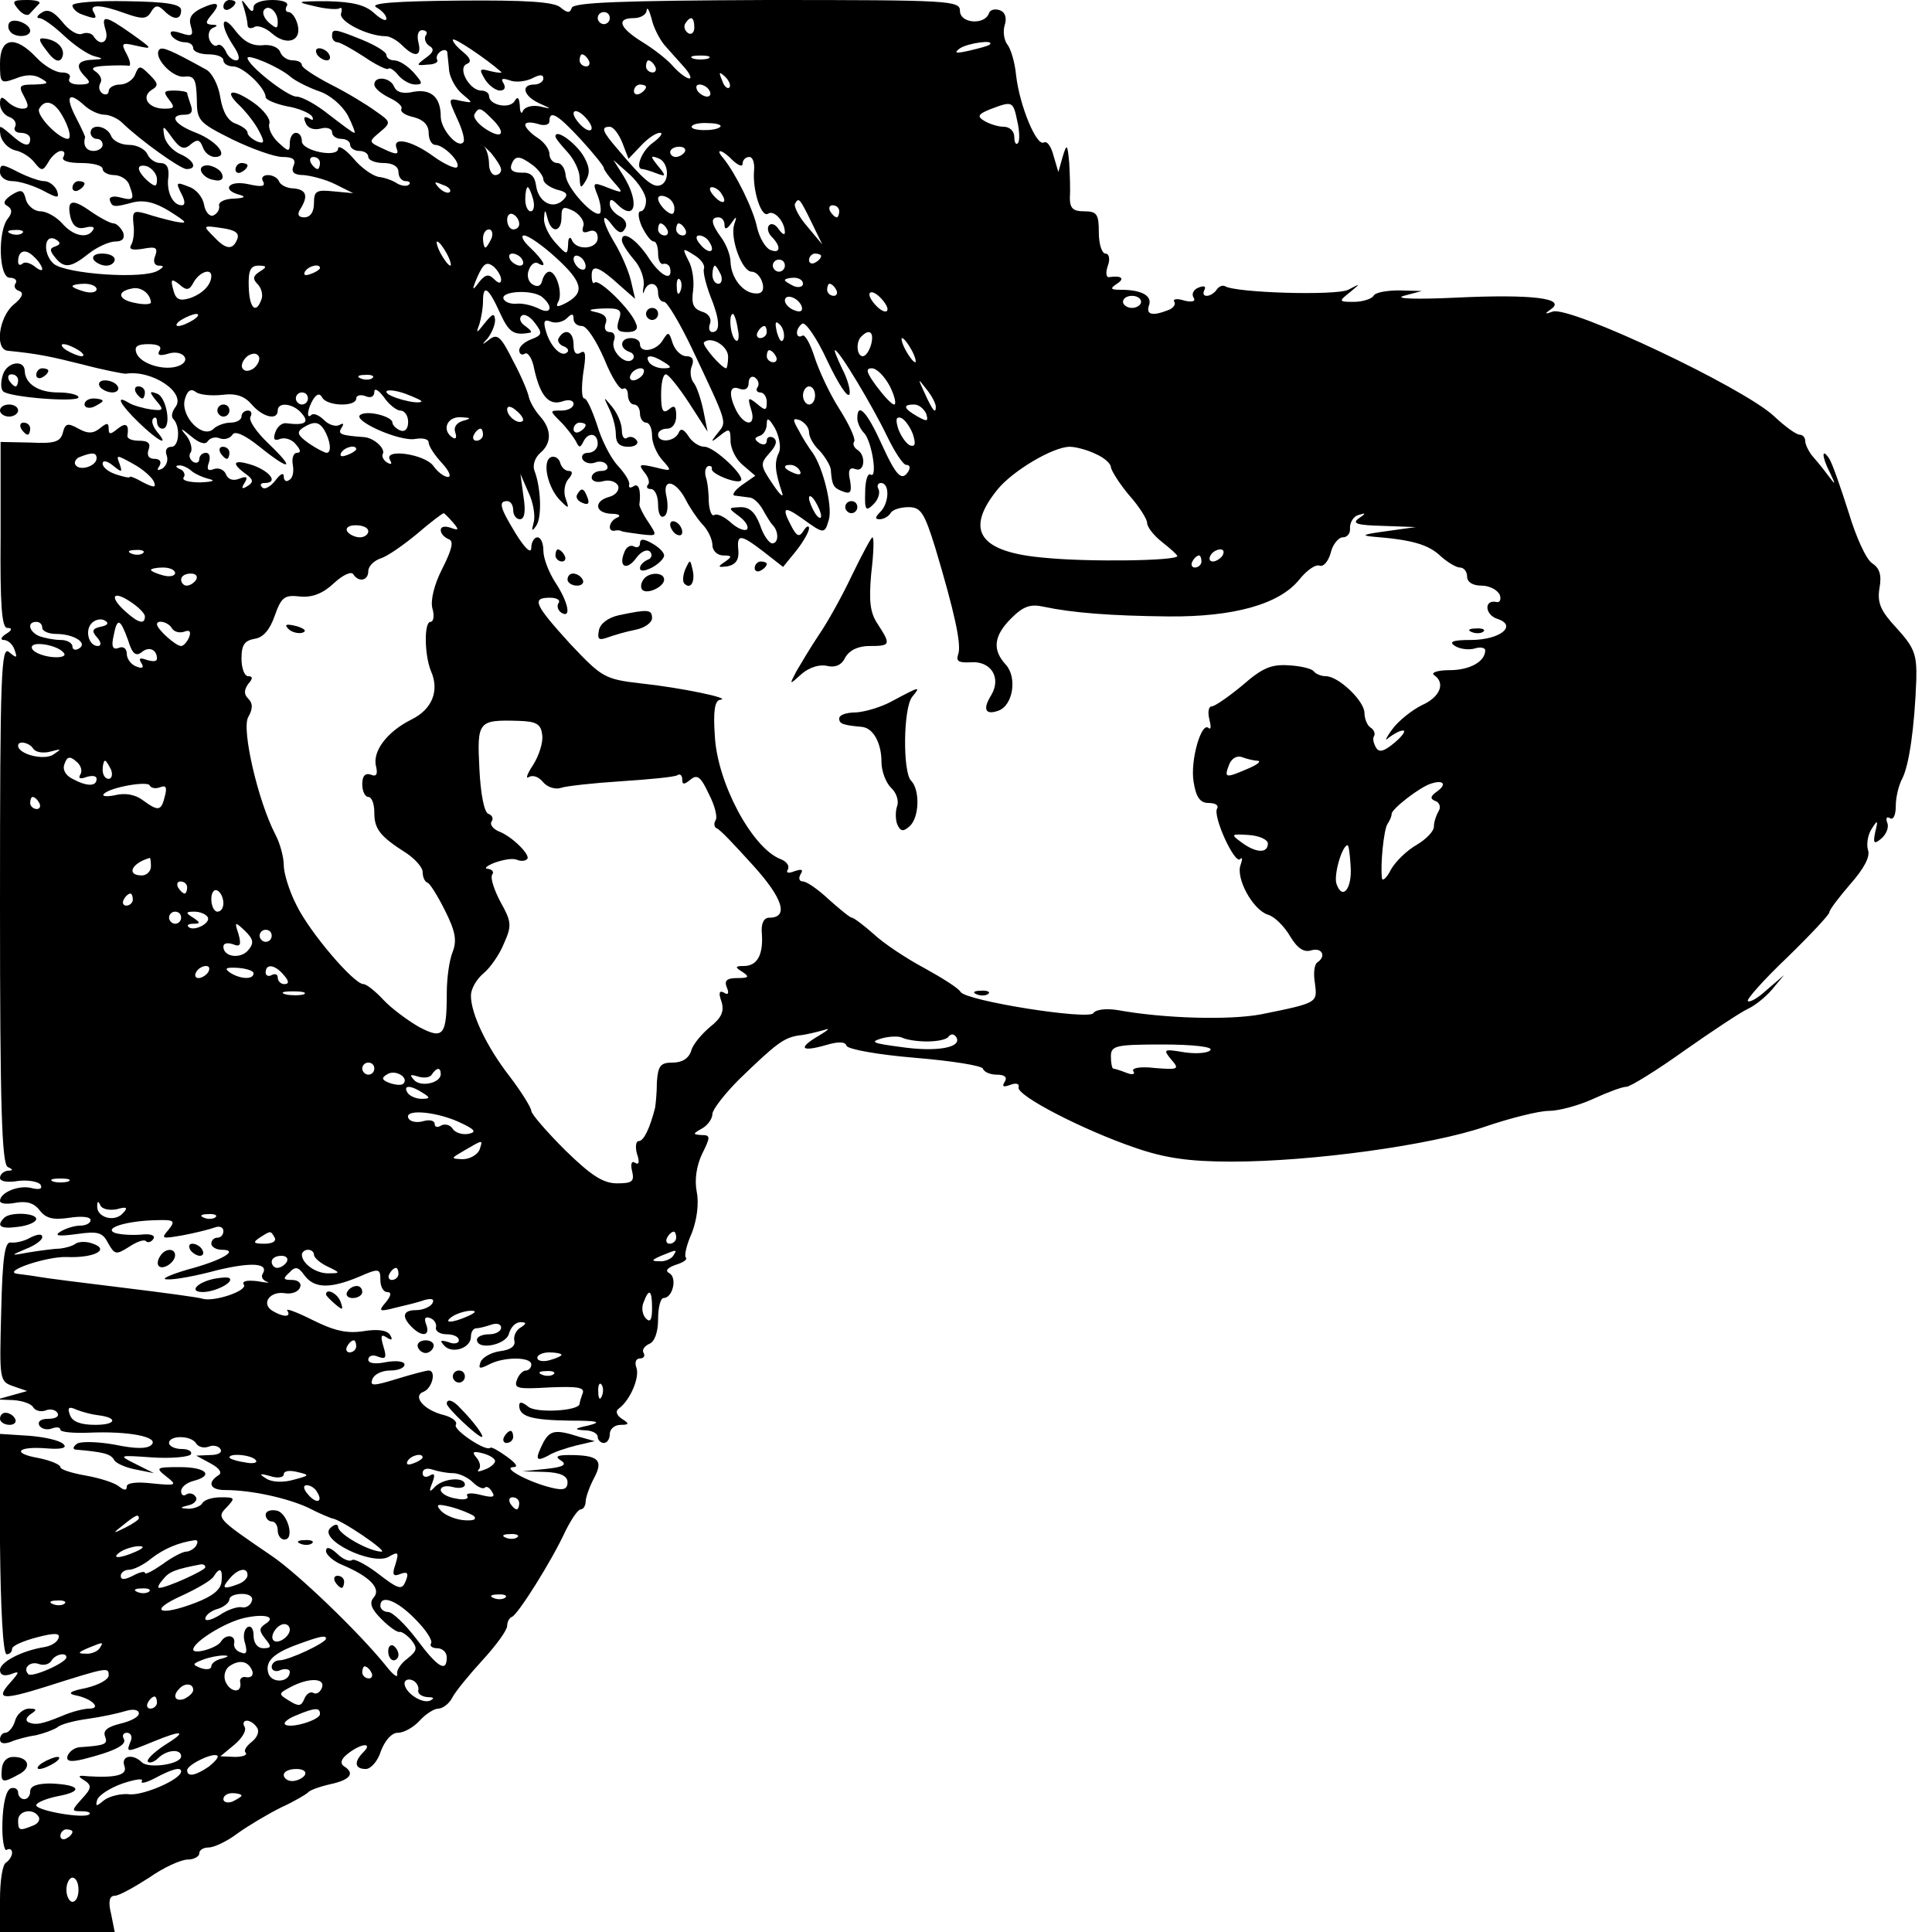 <?xml version="1.0" standalone="no"?>
<!DOCTYPE svg PUBLIC "-//W3C//DTD SVG 20010904//EN"
 "http://www.w3.org/TR/2001/REC-SVG-20010904/DTD/svg10.dtd">
<svg version="1.0" xmlns="http://www.w3.org/2000/svg"
 width="320pt" height="320pt" viewBox="0 0 320 320"
 preserveAspectRatio="xMidYMid meet">

<g transform="translate(0,320) scale(0.1,-0.1)"
fill="#000000" stroke="none">
<path d="M30 3185 c7 -9 16 -12 19 -8 4 4 10 11 15 16 5 4 -3 7 -19 7 -24 0
-26 -2 -15 -15z"/>
<path d="M120 3191 c0 -5 7 -12 16 -15 22 -8 26 -8 19 4 -8 13 11 13 52 -2 28
-10 36 -10 43 2 7 12 12 12 22 2 16 -16 28 -15 28 1 0 10 -22 14 -90 15 -50 1
-90 -2 -90 -7z"/>
<path d="M333 3186 c-16 -8 -21 -16 -17 -29 5 -16 2 -18 -16 -12 -15 5 -20 4
-16 -4 4 -6 14 -11 22 -11 8 0 14 -4 14 -10 0 -5 11 -10 25 -10 14 0 25 -4 25
-10 0 -5 7 -10 16 -10 17 0 54 -36 54 -51 0 -4 16 -11 35 -15 19 -3 38 -11 42
-17 3 -6 1 -7 -5 -3 -8 4 -10 2 -6 -7 3 -9 13 -13 25 -10 10 3 19 0 19 -6 0
-6 7 -11 15 -11 8 0 15 -4 15 -10 0 -5 7 -10 15 -10 8 0 15 -4 15 -10 0 -5 11
-10 25 -10 16 0 25 -6 25 -15 0 -8 5 -15 12 -15 6 0 9 -3 5 -6 -3 -3 -12 -2
-19 2 -7 5 -21 10 -31 11 -10 2 -29 15 -42 31 -13 15 -25 22 -25 16 0 -16 -60
-4 -60 12 0 8 -4 14 -10 14 -5 0 -10 -7 -10 -17 0 -15 -2 -15 -19 1 -11 10
-17 24 -15 31 3 7 -9 23 -26 35 -36 25 -51 21 -22 -6 11 -11 25 -29 31 -41 10
-19 9 -22 -4 -17 -8 4 -15 10 -15 14 0 5 -9 11 -19 15 -13 4 -22 19 -26 43 -3
21 -14 42 -24 47 -58 32 -72 38 -77 33 -11 -12 21 -47 41 -45 17 2 20 -4 21
-37 0 -36 3 -39 59 -67 33 -16 70 -29 83 -29 17 0 23 -4 18 -15 -4 -10 1 -15
17 -15 12 -1 36 -7 52 -15 l30 -15 -32 3 c-29 3 -33 1 -33 -20 0 -14 -6 -23
-16 -23 -10 0 -12 5 -7 13 14 22 11 33 -11 35 -11 0 -22 6 -24 12 -2 5 -10 10
-18 10 -9 0 -12 -5 -8 -11 4 -8 -3 -9 -25 -4 -33 7 -45 -10 -13 -18 10 -3 6
-5 -10 -6 -16 0 -27 -6 -25 -12 1 -6 -3 -13 -10 -16 -6 -2 -13 6 -15 18 -2 12
-13 26 -26 30 -20 8 -21 7 -12 -11 7 -13 7 -20 1 -20 -15 0 -26 23 -22 48 1
15 -3 22 -14 22 -8 0 -18 7 -21 15 -4 8 -17 15 -30 15 -14 0 -27 7 -30 15 -7
17 -34 21 -34 5 0 -5 5 -10 10 -10 6 0 10 -4 10 -10 0 -5 -7 -10 -15 -10 -12
0 -18 9 -14 23 0 1 -6 15 -15 32 -18 35 -13 44 12 22 10 -10 26 -17 35 -17 8
0 22 -6 29 -13 31 -30 97 -77 107 -77 19 0 12 15 -11 25 -13 6 -24 19 -26 30
-3 18 -2 18 13 -3 13 -18 20 -21 31 -11 11 9 15 8 20 -5 3 -9 12 -16 20 -16
24 0 4 26 -31 40 -37 14 -46 30 -19 30 11 0 14 5 10 16 -3 9 -6 18 -6 20 0 2
-10 4 -21 4 -18 0 -19 -2 -9 -15 10 -13 9 -15 -8 -15 -26 0 -39 19 -21 31 12
7 11 11 -3 25 -16 16 -18 16 -24 1 -3 -9 -15 -17 -25 -17 -10 0 -19 -5 -19
-11 0 -5 -5 -7 -10 -4 -6 4 -7 11 -4 17 4 6 0 14 -7 19 -10 6 -5 9 16 10 17 1
34 1 38 0 4 -1 3 8 -3 19 -10 19 -9 20 17 14 27 -6 26 -5 -9 20 -44 31 -51 32
-43 6 6 -20 -9 -28 -20 -10 -3 5 -12 7 -19 4 -8 -3 -22 6 -33 20 -14 17 -24
22 -34 15 -8 -5 -9 -9 -4 -9 6 0 24 -13 41 -29 17 -16 39 -31 50 -34 16 -4 16
-5 -3 -6 -26 -1 -29 -11 -11 -29 9 -9 7 -12 -11 -12 -12 0 -19 4 -16 10 3 6
-2 10 -13 10 -10 0 -29 11 -42 25 -35 37 -60 33 -60 -10 0 -33 1 -34 26 -25
17 7 31 7 42 0 14 -8 12 -9 -11 -10 -25 0 -27 -2 -17 -20 8 -15 8 -20 -3 -20
-7 0 -18 5 -25 12 -9 9 -12 8 -12 -4 0 -9 7 -19 16 -22 8 -3 12 -10 9 -16 -3
-5 1 -10 9 -10 9 0 16 -4 16 -10 0 -15 -11 -12 -33 8 -19 16 -19 16 -16 -3 3
-11 13 -21 24 -24 11 -2 25 -11 32 -20 12 -15 14 -15 24 2 5 9 15 17 20 17 6
0 7 -4 4 -10 -4 -6 8 -10 29 -10 20 0 36 -4 36 -10 0 -5 9 -10 19 -10 10 0 22
-7 25 -16 9 -24 8 -27 -15 -21 -11 3 -19 1 -17 -5 4 -11 6 -12 39 -3 18 4 36
0 60 -15 30 -19 31 -21 9 -17 -14 3 -36 9 -48 13 -21 6 -23 4 -21 -17 2 -13 0
-29 -4 -35 -4 -7 2 -9 20 -6 21 4 25 2 20 -12 -4 -9 -1 -16 6 -16 9 0 9 -2 -1
-8 -23 -15 -152 -6 -173 11 -19 17 -16 52 4 40 8 -5 7 -8 -1 -11 -10 -3 -10
-7 -1 -18 15 -19 26 -18 56 6 14 11 34 20 44 20 12 0 16 5 13 15 -4 8 -11 15
-16 15 -5 0 -22 9 -38 20 -31 22 -40 19 -33 -11 4 -14 12 -19 24 -16 11 3 17
1 13 -4 -9 -15 -33 -10 -51 11 -10 11 -26 20 -36 20 -10 0 -21 9 -24 19 -4 17
-8 18 -24 8 -12 -8 -15 -14 -7 -18 8 -5 9 -11 1 -21 -17 -21 -15 -98 3 -98 8
0 13 -4 10 -9 -4 -5 -1 -11 6 -13 8 -3 5 -11 -10 -23 -24 -21 -31 -74 -9 -76
50 -5 69 -9 125 -23 34 -9 66 -15 70 -15 44 7 102 -32 82 -56 -5 -7 -7 -15 -3
-19 12 -12 10 -46 -3 -46 -8 0 -11 -6 -8 -14 3 -8 0 -17 -7 -22 -8 -4 -10 -3
-5 4 4 7 1 12 -8 12 -10 0 -13 6 -10 15 4 10 0 15 -15 15 -12 0 -20 3 -20 8 3
19 -2 23 -16 12 -12 -10 -15 -10 -15 0 0 10 -3 10 -14 1 -11 -9 -20 -10 -36
-1 -18 10 -22 9 -26 -7 -4 -15 -14 -18 -54 -16 l-49 1 0 -154 c-1 -117 2 -154
11 -154 9 0 8 -4 -2 -10 -8 -5 -10 -10 -4 -10 7 0 15 -7 18 -16 5 -14 4 -15
-9 -4 -13 11 -15 -34 -15 -418 0 -335 3 -431 13 -435 9 -4 9 -6 0 -6 -7 -1
-13 -6 -13 -12 0 -6 13 -8 30 -5 16 2 33 -1 37 -6 4 -7 -1 -9 -14 -6 -21 6
-53 -7 -53 -21 0 -5 12 -6 27 -3 18 3 30 -1 39 -13 10 -13 22 -16 49 -12 19 3
35 2 35 -4 0 -5 -8 -9 -17 -9 -10 0 -25 -5 -33 -10 -11 -7 -3 -8 27 -4 35 5
43 3 52 -15 11 -19 13 -20 35 -6 12 8 25 13 28 9 3 -3 9 -1 12 4 4 6 -5 9 -21
7 -15 -1 -34 0 -43 3 -19 8 20 20 69 21 30 1 32 -1 20 -16 -13 -15 -11 -15 24
-9 21 4 45 10 53 13 8 3 14 0 14 -6 0 -6 -4 -11 -10 -11 -5 0 -10 -4 -10 -10
0 -5 8 -10 17 -10 31 0 0 -18 -57 -33 -30 -9 -45 -16 -33 -16 12 -1 49 6 82
15 58 14 87 12 76 -6 -3 -5 0 -10 7 -13 7 -2 0 -2 -16 1 -18 2 -26 0 -22 -6 6
-10 -50 -29 -69 -23 -5 2 -64 10 -130 18 -66 8 -129 16 -140 18 -11 2 -27 4
-35 5 -30 3 46 29 80 28 45 -2 73 12 44 22 -10 4 -23 4 -29 0 -5 -4 -17 -7
-25 -8 -8 0 -31 -3 -50 -6 -33 -6 -34 -6 -8 5 16 6 28 15 28 20 0 6 -8 5 -20
-1 -10 -6 -25 -9 -32 -8 -10 2 -14 -25 -16 -114 -3 -114 -3 -116 20 -124 l23
-8 -25 -7 -25 -7 27 -1 c15 -1 30 -6 33 -12 4 -6 13 -8 21 -5 7 3 16 1 19 -4
4 -6 -3 -10 -15 -10 -12 0 -18 -4 -15 -11 4 -6 13 -8 21 -5 8 3 14 2 14 -2 0
-4 21 -6 47 -5 66 3 117 -7 104 -20 -7 -7 -26 -7 -60 0 -27 5 -56 6 -63 2 -7
-5 -8 -9 -3 -10 47 -4 58 -7 64 -17 3 -6 20 -13 36 -16 l30 -6 -30 15 c-30 15
-29 15 28 11 32 -2 60 1 63 5 3 5 -4 9 -15 9 -12 0 -21 5 -21 10 0 13 37 13
45 -1 4 -6 13 -8 21 -5 7 3 16 1 19 -4 4 -6 -4 -10 -17 -10 l-23 -1 24 -13
c15 -8 20 -16 12 -20 -18 -12 -13 -24 12 -24 43 0 102 -13 137 -29 19 -10 37
-17 40 -18 14 -1 93 -55 82 -55 -20 0 -72 29 -72 41 0 5 -6 5 -13 -2 -20 -19
68 -62 96 -48 17 10 18 8 12 -12 -6 -17 -4 -21 8 -16 11 4 14 2 10 -9 -7 -19
-11 -18 -50 12 -19 14 -37 23 -40 20 -4 -3 -15 1 -25 11 -11 10 -18 12 -18 4
0 -6 12 -17 27 -23 45 -19 65 -39 52 -54 -8 -9 -4 -19 13 -36 13 -13 26 -22
30 -21 3 1 12 -5 19 -13 11 -14 10 -18 -6 -31 -11 -8 -19 -20 -17 -26 1 -7 -7
-1 -18 13 -44 55 -147 154 -190 183 -91 62 -92 63 -74 81 14 15 13 16 -10 16
-14 0 -28 -4 -31 -10 -3 -5 -14 -9 -23 -9 -15 1 -15 2 1 6 9 2 15 9 11 14 -3
5 -10 7 -15 4 -5 -4 -9 -1 -9 5 0 7 9 14 20 17 35 9 22 23 -22 23 -40 0 -41
-1 -22 -16 18 -14 16 -15 -24 -11 -25 3 -42 1 -42 -5 0 -7 -4 -7 -13 0 -7 6
-32 14 -55 18 -23 4 -42 10 -42 14 0 4 -16 11 -36 15 -46 8 -35 20 14 16 24
-2 34 1 27 7 -5 6 -31 12 -58 14 l-47 3 0 -182 c1 -107 5 -183 11 -183 5 0 9
4 9 9 0 5 18 13 41 19 30 8 39 7 36 -1 -2 -7 -12 -13 -23 -15 -38 -6 -74 -25
-74 -38 0 -8 6 -11 18 -7 15 6 15 4 -2 -15 -24 -27 -11 -28 59 -6 104 33 105
33 105 19 0 -7 -17 -16 -38 -21 -26 -5 -31 -9 -17 -12 27 -5 44 -22 23 -22 -9
0 -29 -5 -45 -12 -34 -14 -45 -16 -57 -10 -4 3 -2 8 5 13 11 7 10 9 -3 9 -9 0
-20 -9 -23 -20 -3 -11 -11 -20 -16 -20 -5 0 -9 -5 -9 -11 0 -7 7 -8 18 -4 9 4
28 9 42 11 13 3 29 9 35 13 5 5 28 11 50 14 22 3 50 9 63 13 13 4 22 2 22 -4
0 -6 -14 -13 -31 -17 -20 -5 -29 -11 -25 -21 5 -13 1 -15 -43 -18 -8 -1 -16
-7 -19 -14 -3 -9 4 -11 25 -6 52 13 74 24 68 34 -3 5 -1 10 5 10 7 0 10 -7 6
-15 -7 -18 -7 -18 37 0 51 21 58 18 19 -6 -18 -12 -30 -24 -27 -27 3 -3 11 0
17 6 14 14 38 16 38 3 0 -13 -53 -21 -65 -10 -15 15 -35 11 -29 -6 6 -15 -14
-20 -61 -17 -16 2 -17 0 -5 -7 12 -8 12 -13 -4 -30 -18 -20 -18 -21 -1 -21 10
0 16 -2 13 -5 -8 -8 -88 6 -88 15 0 4 16 11 36 15 43 8 37 19 -12 21 -22 0
-34 -4 -34 -13 0 -7 -4 -13 -10 -13 -5 0 -10 5 -10 11 0 6 -6 9 -12 7 -8 -3
-13 -25 -14 -56 -1 -28 3 -49 7 -46 5 3 9 1 9 -5 0 -5 -5 -13 -10 -16 -6 -3
-10 -31 -10 -61 l0 -54 95 0 95 0 -6 30 c-5 20 -3 30 6 30 7 0 32 14 57 30 24
17 53 30 64 30 10 0 19 5 19 10 0 6 7 10 16 10 8 0 30 10 47 23 18 13 50 32
72 43 22 10 42 22 45 25 3 4 20 10 38 14 32 7 41 18 21 30 -6 5 -4 12 8 21 22
17 41 18 25 2 -16 -16 -15 -28 4 -28 8 0 20 13 25 30 7 18 18 30 28 30 10 0
26 9 36 20 10 11 24 20 31 20 7 0 18 8 23 18 5 10 28 38 50 62 23 25 41 50 41
57 0 6 3 13 8 15 10 4 66 93 88 141 10 20 21 37 26 37 4 0 8 6 8 13 0 6 6 24
14 39 16 30 7 38 -42 38 -20 0 -23 -3 -13 -9 11 -7 4 -11 -25 -14 l-39 -4 38
-1 c26 -1 37 -7 37 -17 0 -12 -7 -14 -27 -9 -37 9 -82 33 -63 34 9 0 5 6 -10
17 -14 10 -26 17 -28 15 -7 -7 -62 30 -57 38 3 5 -5 12 -19 16 -34 8 -54 32
-34 39 14 6 21 35 8 35 -4 0 -27 -6 -53 -14 -39 -12 -45 -12 -40 0 3 8 16 14
29 14 13 0 24 4 24 10 0 5 -13 7 -30 4 -19 -4 -30 -2 -30 4 0 6 7 9 16 5 13
-5 15 -2 9 17 -5 17 -4 21 5 15 9 -6 11 -4 6 4 -5 8 -21 10 -45 6 -27 -4 -48
1 -84 19 -26 13 -45 20 -41 15 7 -11 -7 -11 -25 0 -19 12 -4 33 21 29 12 -2
23 3 25 10 3 6 -3 12 -13 12 -15 0 -16 2 -5 12 10 11 15 10 25 -4 16 -22 42
-23 90 -3 34 15 36 14 36 -5 0 -11 5 -20 11 -20 8 0 7 -6 -2 -17 -13 -15 -11
-16 16 -9 17 4 38 9 49 13 12 3 16 1 12 -6 -4 -6 -16 -11 -27 -11 -22 0 -24
-11 -7 -28 17 -17 31 -15 24 4 -4 10 -2 14 6 11 7 -2 12 -10 10 -16 -1 -6 7
-11 18 -11 11 0 20 -4 20 -10 0 -5 -8 -7 -17 -3 -14 4 -15 3 -7 -6 13 -14 44
-4 44 15 0 8 4 14 9 14 5 0 16 3 25 6 9 3 16 1 16 -5 0 -6 -9 -11 -20 -11 -11
0 -20 -4 -20 -9 0 -18 48 -9 53 10 3 11 11 19 19 19 10 0 11 -2 0 -9 -7 -4
-12 -14 -10 -22 2 -9 -7 -15 -24 -17 -14 -2 -29 -10 -32 -18 -4 -11 -2 -12 14
-4 24 13 70 13 70 0 0 -5 -4 -10 -9 -10 -5 0 -12 -7 -15 -16 -5 -14 2 -15 54
-12 47 2 59 0 55 -10 -3 -8 -5 -15 -5 -17 0 -12 -72 -16 -85 -5 -10 8 -15 9
-15 2 0 -18 19 -24 83 -25 47 0 55 -2 32 -8 -24 -5 -25 -7 -7 -8 12 0 22 -5
22 -11 0 -5 5 -10 10 -10 6 0 10 7 10 15 0 8 8 15 18 15 14 0 15 2 2 10 -9 6
-11 13 -5 17 19 14 35 52 29 68 -3 8 -1 15 6 15 6 0 9 4 6 9 -3 5 1 11 9 15 9
3 15 19 15 41 0 19 4 35 9 35 15 0 23 33 10 41 -8 4 -4 9 10 14 13 4 20 9 17
12 -3 3 1 21 10 41 8 21 12 48 8 68 -4 21 0 44 9 63 14 28 14 31 -1 31 -15 1
-15 2 1 11 9 5 17 16 17 24 0 7 20 33 44 57 62 60 74 69 99 73 12 1 31 6 42 9
11 4 7 0 -8 -9 -36 -21 -31 -28 11 -16 20 6 32 6 34 -1 2 -6 53 -15 113 -20
61 -5 111 -13 113 -18 2 -6 13 -10 23 -10 13 0 18 -4 13 -12 -5 -8 -2 -9 9 -5
10 4 16 2 14 -4 -3 -14 108 -71 193 -100 49 -17 89 -23 160 -23 132 0 330 27
420 58 41 14 89 26 105 26 17 0 50 9 74 20 24 11 48 20 55 20 6 0 50 27 96 60
47 33 94 64 105 69 11 5 29 19 40 32 l20 24 -28 -24 c-15 -14 -29 -22 -32 -19
-3 2 26 35 65 72 38 37 70 71 70 75 0 4 16 25 35 47 22 25 33 45 29 56 -3 10
0 26 6 35 10 16 11 15 6 -5 -4 -19 -2 -21 10 -11 8 7 13 18 10 26 -3 8 -1 11
4 8 6 -4 10 5 10 20 0 15 5 35 11 46 11 22 20 83 23 163 1 42 -3 53 -32 85
-27 29 -33 42 -29 67 4 22 0 33 -12 41 -10 6 -27 44 -39 84 -13 41 -27 81 -32
89 -13 20 -13 4 1 -23 10 -21 10 -22 -5 -2 -8 11 -20 25 -26 32 -5 7 -10 17
-10 23 0 5 -4 10 -9 10 -6 0 -25 14 -43 31 -52 48 -336 182 -366 173 -14 -5
-14 -4 -3 4 26 18 -32 25 -158 19 -64 -3 -103 -2 -86 3 l30 8 -37 1 c-20 0
-40 -3 -43 -9 -3 -5 -18 -10 -33 -10 -25 0 -25 1 -6 16 18 15 18 15 -3 4 -21
-10 -187 -5 -204 6 -4 2 -10 0 -14 -6 -3 -5 -11 -10 -16 -10 -6 0 -7 4 -4 10
3 6 -1 7 -9 4 -9 -3 -13 -11 -9 -17 4 -6 -2 -8 -15 -5 -12 4 -20 3 -17 -2 3
-4 -2 -11 -11 -14 -26 -10 -36 -7 -31 8 6 16 -12 26 -46 26 -18 0 -19 2 -7 10
14 9 7 14 -13 11 -5 -1 -6 8 -2 19 4 11 2 20 -4 20 -6 0 -11 16 -11 35 0 30
-3 35 -24 35 -19 0 -24 5 -24 23 1 12 0 38 -1 57 -3 32 -4 33 -11 10 l-7 -25
-8 27 c-4 16 -11 25 -16 22 -12 -7 -40 60 -46 111 -2 22 -9 45 -15 52 -5 7 -7
21 -4 31 4 12 1 22 -8 25 -8 3 -16 1 -18 -5 -7 -20 -48 -17 -48 4 0 17 -16 18
-319 18 -242 -1 -321 -4 -324 -13 -3 -9 -7 -9 -19 1 -11 9 -58 12 -169 11
-102 -1 -147 -4 -136 -11 9 -5 17 -13 17 -19 0 -5 -9 -1 -20 9 -15 14 -36 19
-78 20 -51 0 -53 -1 -22 -8 19 -5 38 -6 42 -4 4 3 5 -1 3 -8 -5 -13 44 -38 74
-38 7 0 19 -7 27 -15 21 -21 33 -19 27 5 -3 12 0 20 6 20 7 0 10 -4 6 -9 -3
-5 0 -13 6 -17 9 -5 7 -11 -6 -20 -16 -12 -16 -13 3 -11 11 0 19 4 16 8 -2 4
0 10 6 14 5 3 10 3 11 -2 0 -4 2 -18 3 -31 2 -12 11 -29 22 -38 18 -15 18 -15
-3 -11 -21 5 -21 4 -6 -29 9 -19 14 -37 10 -40 -9 -10 -37 22 -37 43 0 32 -16
46 -45 41 -17 -4 -28 -1 -32 8 -6 16 -33 19 -33 4 0 -6 11 -15 25 -22 13 -6
22 -14 20 -18 -3 -5 6 -11 20 -14 16 -4 25 -13 25 -26 0 -11 5 -20 11 -20 14
0 43 -29 36 -37 -3 -3 -21 5 -39 18 -37 27 -69 33 -61 13 4 -10 0 -11 -21 -1
-26 12 -26 12 -7 28 19 16 19 17 -7 35 -15 11 -48 31 -74 44 -27 14 -48 28
-48 32 0 5 -7 8 -15 8 -9 0 -18 6 -21 14 -3 8 -16 13 -30 11 -17 -1 -30 6 -44
24 -23 31 -27 11 -4 -24 11 -16 12 -25 5 -25 -6 0 -14 7 -17 15 -4 8 -10 13
-14 10 -4 -3 -10 2 -13 9 -3 8 -1 17 6 20 8 3 8 5 -2 5 -11 1 -11 4 -1 16 17
20 11 24 -17 11z m767 -60 c8 -9 23 -26 33 -37 9 -10 13 -19 9 -19 -5 0 -17 9
-27 20 -10 12 -34 30 -52 41 -37 23 -43 39 -13 39 11 0 21 6 21 13 1 6 4 1 8
-13 3 -15 13 -34 21 -44z m-90 44 c0 -5 -4 -10 -10 -10 -5 0 -10 5 -10 10 0 6
5 10 10 10 6 0 10 -4 10 -10z m140 -16 c0 -8 -5 -12 -10 -9 -6 4 -8 11 -5 16
9 14 15 11 15 -7z m-320 -73 c3 -2 -5 -2 -17 1 -19 5 -20 4 -10 -13 6 -10 18
-19 25 -19 8 0 10 5 6 12 -5 8 -2 9 10 5 10 -4 26 -2 37 3 13 7 19 7 19 0 0
-5 -7 -10 -15 -10 -23 0 -18 -19 8 -31 22 -10 22 -10 0 -5 -12 2 -24 -1 -27
-8 -2 -6 -5 -2 -5 9 -1 14 -4 16 -9 7 -9 -13 -42 -6 -42 9 0 5 -6 9 -13 9 -19
0 -40 37 -24 44 8 3 7 9 -5 19 -10 8 -18 17 -18 21 0 6 55 -31 80 -53z m809
45 c-2 -2 -17 -6 -34 -10 -22 -5 -26 -4 -15 4 14 9 59 15 49 6z m-1158 -53 c8
-7 30 -18 47 -24 19 -6 39 -24 48 -40 8 -16 13 -29 11 -29 -3 0 -21 14 -42 30
-21 17 -45 30 -54 30 -15 0 -81 52 -81 64 0 7 51 -14 71 -31z m494 27 c3 -5 1
-10 -4 -10 -6 0 -11 5 -11 10 0 6 2 10 4 10 3 0 8 -4 11 -10z m198 3 c-7 -2
-19 -2 -25 0 -7 3 -2 5 12 5 14 0 19 -2 13 -5z m-88 -13 c3 -5 1 -10 -4 -10
-6 0 -11 5 -11 10 0 6 2 10 4 10 3 0 8 -4 11 -10z m123 -35 c-3 -3 -9 2 -12
12 -6 14 -5 15 5 6 7 -7 10 -15 7 -18z m-138 1 c0 -3 -4 -8 -10 -11 -5 -3 -10
-1 -10 4 0 6 5 11 10 11 6 0 10 -2 10 -4z m105 -6 c3 -5 2 -10 -4 -10 -5 0
-13 5 -16 10 -3 6 -2 10 4 10 5 0 13 -4 16 -10z m-1078 -32 c14 -19 24 -48 15
-48 -16 1 -53 40 -47 50 8 14 20 13 32 -2z m1588 -19 c4 -17 4 -33 1 -36 -3
-4 -6 1 -6 10 0 10 -8 17 -17 17 -10 0 -25 5 -33 10 -12 7 -10 11 10 19 37 14
38 14 45 -20z m-871 5 c25 -24 19 -36 -9 -18 -14 9 -22 20 -19 25 7 12 10 11
28 -7z m166 -16 c0 -6 -7 -5 -15 2 -8 7 -15 17 -15 22 0 6 7 5 15 -2 8 -7 15
-17 15 -22z m-18 -19 c21 -23 38 -44 38 -47 0 -3 8 -14 17 -24 16 -18 16 -19
-10 -9 -25 10 -26 9 -17 -13 5 -13 6 -26 4 -29 -9 -9 -55 41 -57 62 -1 12 -7
21 -14 21 -7 0 -13 7 -13 15 0 8 -9 20 -20 27 -11 7 -20 17 -20 21 0 5 9 5 20
2 11 -4 20 -2 20 4 0 20 14 11 52 -30z m231 21 c-7 -8 -52 -7 -47 1 2 4 15 6
28 5 13 0 22 -3 19 -6z m-162 -27 l10 -26 20 21 c11 12 25 22 32 22 6 0 1 -7
-11 -16 -19 -13 -31 -44 -18 -44 2 0 13 -3 23 -7 16 -6 17 -5 3 12 -13 16 -13
18 0 13 18 -6 20 -40 3 -45 -12 -4 -28 10 -70 60 -26 30 -28 37 -13 37 6 0 15
-12 21 -27z m-201 -44 c0 -5 -4 -9 -10 -9 -5 0 -10 8 -10 18 0 10 -3 22 -7 28
-5 5 0 1 10 -9 9 -11 17 -23 17 -28z m304 29 c-3 -4 -9 -8 -15 -8 -5 0 -9 4
-9 8 0 5 7 9 15 9 8 0 12 -4 9 -9z m80 -14 c9 -8 16 -11 16 -5 0 6 5 11 11 11
6 0 9 -10 8 -22 -3 -33 12 -79 23 -72 10 7 28 -13 28 -31 0 -5 -4 -3 -10 5 -5
8 -12 11 -16 7 -4 -4 -2 -13 4 -19 16 -16 15 -29 -2 -22 -8 3 -18 20 -22 37
-6 30 -35 89 -56 115 -15 17 -2 15 16 -4z m-684 -4 c0 -5 -2 -10 -4 -10 -3 0
-8 5 -11 10 -3 6 -1 10 4 10 6 0 11 -4 11 -10z m353 -4 c9 -7 17 -18 17 -23 0
-6 10 -13 22 -17 17 -4 20 -8 11 -17 -17 -17 -41 -4 -45 23 -2 16 -9 23 -24
22 -14 0 -20 4 -17 13 6 16 13 16 36 -1z m-623 -23 c0 -13 -3 -13 -15 -3 -8 7
-15 16 -15 21 0 5 7 6 15 3 8 -4 15 -13 15 -21z m810 -35 c0 -10 -4 -18 -9
-18 -5 0 -4 -11 2 -25 7 -14 15 -25 20 -25 4 0 7 -9 7 -20 0 -11 4 -19 9 -17
5 1 10 -2 11 -8 4 -22 -16 -12 -35 17 -20 31 -45 48 -45 30 0 -5 9 -19 20 -32
11 -12 18 -32 16 -44 -2 -11 -1 -15 1 -8 6 17 23 15 23 -3 0 -8 4 -15 10 -15
5 0 26 -35 46 -77 60 -127 58 -121 43 -140 -13 -16 -12 -17 4 -4 15 12 17 11
17 -9 0 -13 9 -31 20 -40 l21 -18 -23 -16 c-12 -9 -17 -17 -10 -17 6 -1 17 -2
23 -3 7 0 17 -10 23 -21 6 -11 13 -22 16 -25 10 -10 10 -30 -1 -30 -5 0 -15
14 -20 30 -8 21 -17 30 -32 30 -21 -1 -22 -1 -3 -15 11 -8 17 -18 13 -22 -4
-3 -16 2 -26 11 -11 10 -23 16 -28 13 -4 -3 -8 7 -9 21 0 15 -2 34 -5 42 -2 8
-1 16 4 18 4 1 7 -1 6 -5 -1 -8 42 -25 48 -19 8 7 -44 56 -60 56 -9 0 -21 8
-27 18 -8 12 -13 13 -16 5 -7 -15 -34 -17 -34 -3 0 6 7 10 15 10 9 0 15 9 15
21 0 16 -3 19 -12 11 -10 -8 -13 -2 -13 24 0 19 3 34 8 34 4 0 21 -21 38 -47
l31 -48 -7 35 c-4 19 -11 40 -16 46 -5 6 -7 19 -3 28 4 10 1 16 -9 16 -9 0
-19 10 -23 22 -6 19 -7 19 -16 5 -10 -18 -38 -23 -38 -7 0 6 -7 10 -15 10 -18
0 -20 -17 -2 -23 6 -2 9 -8 5 -12 -11 -12 -38 14 -31 31 3 8 0 14 -7 14 -7 0
-10 6 -7 14 4 10 -2 16 -16 19 -15 3 -11 5 11 6 29 1 33 -2 27 -19 -5 -16 -2
-20 14 -20 14 0 19 5 14 15 -8 22 -61 74 -68 67 -3 -3 -5 2 -5 12 0 19 12 15
48 -18 l24 -21 -7 30 c-4 17 -16 44 -26 61 -22 36 -25 58 -5 31 10 -13 16 -15
21 -6 5 7 1 16 -9 21 -9 5 -16 14 -16 20 0 9 3 9 12 0 30 -30 38 2 11 46 l-17
27 27 -24 c15 -14 27 -33 27 -43z m-325 14 c-3 -3 -11 0 -18 7 -9 10 -8 11 6
5 10 -3 15 -9 12 -12z m138 -12 c3 -11 1 -20 -4 -20 -5 0 -9 9 -9 20 0 11 2
20 4 20 2 0 6 -9 9 -20z m312 9 c11 -16 1 -19 -13 -3 -7 8 -8 14 -3 14 5 0 13
-5 16 -11z m-78 -24 c0 -11 -4 -12 -14 -4 -7 6 -13 15 -13 20 0 5 6 6 13 3 8
-3 14 -11 14 -19z m228 -25 l17 -35 -25 30 c-14 16 -23 34 -20 38 6 10 7 10
28 -33z m-379 -5 c-3 -9 0 -12 10 -8 8 3 14 -1 14 -11 0 -19 -36 -22 -43 -3
-3 6 -6 3 -6 -7 -1 -19 -2 -19 -21 2 -11 12 -19 29 -19 39 1 17 2 17 6 1 6
-25 23 -23 23 2 0 18 3 19 21 10 11 -7 18 -18 15 -25z m424 25 c0 -5 -2 -10
-4 -10 -3 0 -8 5 -11 10 -3 6 -1 10 4 10 6 0 11 -4 11 -10z m-530 -21 c0 -5
-4 -9 -10 -9 -5 0 -10 7 -10 16 0 8 5 12 10 9 6 -3 10 -10 10 -16z m340 -1 c0
-9 4 -8 11 2 9 13 10 12 5 -2 -7 -23 13 -78 29 -78 7 0 15 -8 18 -19 3 -12 -1
-18 -12 -17 -21 1 -40 26 -41 52 0 11 -7 29 -15 40 -17 23 -19 34 -5 34 6 0
10 -6 10 -12z m-807 -24 c-7 -18 -18 -18 -37 2 -21 21 -21 21 13 16 20 -3 28
-8 24 -18z m712 16 c3 -5 1 -10 -4 -10 -6 0 -11 5 -11 10 0 6 2 10 4 10 3 0 8
-4 11 -10z m30 0 c3 -5 1 -10 -4 -10 -6 0 -11 5 -11 10 0 6 2 10 4 10 3 0 8
-4 11 -10z m-1098 -6 c-3 -3 -12 -4 -19 -1 -8 3 -5 6 6 6 11 1 17 -2 13 -5z
m777 -9 c-4 -8 -8 -15 -10 -15 -2 0 -4 7 -4 15 0 8 4 15 10 15 5 0 7 -7 4 -15z
m106 -31 c45 -41 49 -58 19 -75 -15 -8 -19 -8 -15 0 9 13 -2 51 -14 51 -5 0
-10 -7 -12 -15 -2 -9 -8 -11 -16 -6 -7 4 -10 15 -6 24 3 9 10 14 15 11 17 -10
9 5 -13 26 -12 11 -16 20 -10 20 7 0 30 -16 52 -36z m255 25 c11 -17 -1 -21
-15 -4 -8 9 -8 15 -2 15 6 0 14 -5 17 -11z m-435 -19 c6 -11 8 -20 6 -20 -3 0
-10 9 -16 20 -6 11 -8 20 -6 20 3 0 10 -9 16 -20z m-670 -26 c0 -3 -6 -1 -13
5 -8 6 -17 8 -20 4 -4 -3 -7 -2 -7 4 0 18 12 22 26 8 8 -7 14 -17 14 -21z
m1096 1 c-2 -5 3 -25 10 -44 16 -39 18 -61 4 -61 -5 0 -7 6 -4 14 3 8 -2 17
-14 20 -14 5 -17 13 -14 35 2 16 -1 38 -8 50 -10 20 -10 21 9 9 12 -7 19 -17
17 -23z m-301 15 c3 -5 2 -10 -4 -10 -5 0 -13 5 -16 10 -3 6 -2 10 4 10 5 0
13 -4 16 -10z m105 -11 c0 -6 -4 -7 -10 -4 -5 3 -10 11 -10 16 0 6 5 7 10 4 6
-3 10 -11 10 -16z m390 17 c0 -3 -4 -8 -10 -11 -5 -3 -10 -1 -10 4 0 6 5 11
10 11 6 0 10 -2 10 -4z m-530 -39 c0 -7 -4 -7 -12 1 -9 9 -15 7 -25 -6 -11
-15 -12 -13 -2 10 10 22 15 25 26 17 7 -6 13 -16 13 -22z m470 23 c0 -5 -4
-10 -10 -10 -5 0 -10 5 -10 10 0 6 5 10 10 10 6 0 10 -4 10 -10z m-870 -10
c-11 -7 -12 -12 -3 -21 6 -6 9 -18 6 -25 -9 -25 -20 -15 -21 21 -1 27 3 35 16
35 14 0 15 -2 2 -10z m100 6 c0 -2 -7 -7 -16 -10 -8 -3 -12 -2 -9 4 6 10 25
14 25 6z m664 -11 c3 -8 1 -15 -4 -15 -6 0 -10 7 -10 15 0 8 2 15 4 15 2 0 6
-7 10 -15z m-844 -2 c0 -15 -15 -30 -36 -37 -17 -5 -23 -2 -27 14 -5 18 -3 19
10 9 12 -11 17 -10 24 4 10 17 29 23 29 10z m777 -25 c-3 -8 -6 -5 -6 6 -1 11
2 17 5 13 3 -3 4 -12 1 -19z m203 12 c0 -5 -7 -7 -15 -4 -8 4 -15 8 -15 10 0
2 7 4 15 4 8 0 15 -4 15 -10z m-1170 -9 c0 -5 -9 -7 -20 -4 -11 3 -20 7 -20 9
0 2 9 4 20 4 11 0 20 -4 20 -9z m90 -22 c0 -3 -11 -4 -25 -1 -29 5 -33 19 -7
24 15 4 31 -8 32 -23z m1135 21 c3 -5 1 -10 -4 -10 -6 0 -11 5 -11 10 0 6 2
10 4 10 3 0 8 -4 11 -10z m-557 -38 c15 -33 23 -38 50 -33 4 1 0 5 -8 11 -8 5
-11 13 -6 17 4 4 14 -1 22 -12 13 -17 12 -20 -6 -27 -11 -4 -20 -12 -20 -18 0
-6 4 -9 9 -6 5 4 13 -8 16 -26 10 -44 24 -60 46 -53 11 4 19 2 19 -4 0 -6 -9
-11 -20 -11 -20 0 -20 0 -1 -19 10 -10 21 -25 25 -32 5 -11 7 -11 12 -1 8 17
24 15 24 -3 0 -8 -7 -15 -16 -15 -8 0 -12 -5 -9 -11 4 -6 13 -8 21 -5 7 3 16
1 19 -4 4 -6 -1 -10 -9 -10 -9 0 -16 -5 -16 -11 0 -6 9 -9 19 -6 11 3 22 -1
25 -8 2 -7 -4 -15 -15 -18 -26 -7 -24 -27 4 -28 12 0 16 -3 10 -6 -14 -5 -18
-24 -5 -22 4 1 9 1 12 -1 3 -1 17 -3 32 -5 27 -3 27 -3 12 20 -9 13 -15 26
-15 29 3 23 -1 36 -9 31 -6 -4 -9 -3 -8 2 2 5 -7 19 -19 32 -12 13 -27 43 -34
67 -8 24 -17 44 -21 44 -5 0 -5 19 -2 42 5 30 4 39 -4 34 -8 -5 -12 0 -12 13
0 22 -14 28 -24 12 -4 -5 0 -11 6 -14 7 -2 11 -7 8 -10 -9 -10 -27 7 -35 32
-6 19 -4 23 8 18 8 -3 20 0 26 6 8 8 11 8 11 -1 0 -7 6 -12 14 -12 8 0 24 -25
37 -55 12 -30 26 -52 31 -49 4 3 8 -2 8 -10 0 -9 5 -16 10 -16 6 0 10 -7 10
-15 0 -8 5 -15 10 -15 6 0 10 -10 10 -22 0 -12 8 -30 17 -40 17 -19 16 -19
-12 -12 -26 6 -28 5 -18 -8 7 -8 10 -18 6 -21 -3 -4 -1 -7 5 -7 7 0 12 -12 12
-26 0 -14 4 -23 10 -19 6 3 7 18 4 32 -8 32 15 28 32 -5 6 -12 18 -30 27 -40
10 -10 17 -26 17 -35 0 -9 8 -17 18 -17 15 0 15 -2 2 -11 -12 -8 -11 -9 5 -7
14 3 19 11 18 26 -3 28 3 28 42 -2 l32 -25 22 27 c11 14 21 31 21 37 0 5 -4 4
-9 -4 -7 -11 -11 -10 -20 7 -17 32 -13 35 18 13 36 -26 37 -26 44 -1 6 22 -10
86 -27 110 -6 8 -17 25 -23 37 -11 19 -10 21 2 17 8 -4 15 -12 15 -20 0 -8 8
-22 18 -31 9 -10 17 -24 18 -30 2 -27 4 -31 20 -37 13 -5 15 -1 12 18 -4 17
-1 23 9 19 15 -6 18 23 3 32 -6 4 -8 10 -5 14 2 5 -9 29 -25 54 -16 25 -34 64
-41 86 -7 22 -16 38 -20 35 -5 -3 -9 -1 -9 5 0 5 4 12 9 15 5 3 24 -24 41 -61
18 -38 34 -63 37 -56 2 6 -3 25 -12 42 -8 17 -14 31 -12 31 7 0 63 -94 86
-142 13 -27 27 -48 32 -48 6 0 7 -4 4 -10 -11 -18 -20 -10 -45 45 -24 53 -40
70 -40 42 0 -7 5 -18 11 -24 13 -13 23 -77 11 -69 -5 3 -9 -11 -9 -29 -1 -30
1 -33 14 -20 8 8 11 19 8 25 -3 5 -1 10 4 10 15 0 14 -33 -1 -48 -9 -9 -9 -12
-1 -12 7 0 15 5 18 10 3 6 17 10 30 10 20 0 26 -9 44 -67 32 -107 44 -161 38
-177 -4 -11 1 -14 20 -13 34 3 52 -25 35 -54 -15 -24 -10 -34 12 -26 24 9 31
55 12 76 -23 25 -20 48 9 77 20 20 32 24 54 19 47 -10 110 -15 206 -16 108 -1
184 20 217 61 12 15 27 26 34 23 6 -2 14 7 18 21 3 14 13 26 20 26 8 0 13 7
12 16 0 9 6 19 14 21 13 4 13 3 0 -6 -11 -8 -2 -11 40 -12 l55 -2 -50 -7 c-37
-5 -42 -7 -20 -9 64 -5 91 -13 111 -32 11 -10 26 -19 32 -19 7 0 12 -7 12 -15
0 -9 9 -15 24 -15 13 0 26 -7 30 -15 3 -8 0 -14 -6 -12 -20 4 -19 -21 2 -28
34 -11 5 -35 -44 -35 -30 0 -37 -3 -26 -10 8 -5 23 -7 33 -4 9 3 17 1 17 -3 0
-19 -26 -33 -59 -33 -20 0 -31 -4 -26 -8 20 -13 10 -37 -20 -50 -16 -8 -39
-26 -49 -40 -11 -15 -13 -21 -6 -14 8 6 18 12 24 12 5 0 -1 -9 -14 -20 -18
-15 -26 -17 -31 -8 -4 7 -6 15 -3 19 2 4 0 10 -6 14 -5 3 -10 14 -10 24 0 20
-43 61 -64 61 -8 0 -17 4 -20 8 -2 4 -21 9 -41 10 -29 2 -44 -4 -77 -33 -23
-19 -46 -35 -51 -35 -5 0 -7 -9 -4 -21 3 -12 3 -18 -1 -15 -12 12 -31 -54 -25
-89 4 -26 11 -35 25 -35 11 0 17 -4 14 -9 -8 -12 29 -93 38 -84 4 4 4 0 1 -9
-9 -22 20 -75 45 -83 11 -3 27 -19 37 -36 12 -20 23 -27 35 -23 18 5 25 -10
10 -20 -5 -3 -7 -18 -4 -35 4 -32 5 -32 -89 -51 -53 -10 -161 -7 -238 7 -19 3
-36 1 -40 -5 -7 -12 -210 20 -220 35 -3 6 -30 23 -59 39 -30 16 -68 41 -85 57
-17 15 -33 27 -36 27 -3 0 -20 14 -38 30 -18 17 -37 30 -43 30 -6 0 -8 5 -4
12 5 8 2 9 -10 5 -10 -4 -15 -3 -11 3 3 6 -2 13 -12 17 -47 18 -105 126 -109
204 -3 42 0 59 9 60 21 2 -65 20 -131 27 -61 7 -65 10 -118 66 -59 65 -64 76
-33 76 11 0 18 -4 14 -9 -3 -5 -1 -12 5 -16 17 -10 11 18 -10 50 -11 17 -20
40 -20 53 0 12 -4 22 -10 22 -5 0 -10 -8 -10 -17 0 -11 -10 -2 -25 22 -27 44
-30 55 -15 55 6 0 10 -7 10 -15 0 -8 5 -15 11 -15 8 0 10 13 6 38 l-5 37 13
-30 c8 -16 12 -39 9 -50 -4 -15 -3 -16 4 -6 10 14 8 64 -3 92 -3 9 1 21 10 29
19 16 19 39 -1 61 -8 9 -16 23 -18 31 -1 7 -12 34 -26 60 -20 40 -26 46 -39
36 -13 -10 -14 -10 -3 2 6 8 12 21 12 30 -1 12 -4 11 -17 -5 -14 -18 -15 -18
-9 -2 3 10 6 27 6 38 0 29 9 23 28 -19z m70 26 c19 -16 15 -30 -6 -19 -10 5
-26 9 -36 8 -11 -1 -20 3 -22 8 -5 13 48 16 64 3z m572 -20 c0 -6 -7 -5 -15 2
-8 7 -15 17 -15 22 0 6 7 5 15 -2 8 -7 15 -17 15 -22z m-142 4 c2 -7 -2 -10
-12 -6 -9 3 -16 11 -16 16 0 13 23 5 28 -10z m562 8 c0 -5 -7 -10 -15 -10 -8
0 -15 5 -15 10 0 6 7 10 15 10 8 0 15 -4 15 -10z m-1570 -30 c-8 -5 -19 -10
-25 -10 -5 0 -3 5 5 10 8 5 20 10 25 10 6 0 3 -5 -5 -10z m902 -15 c3 -13 1
-22 -3 -19 -9 5 -13 44 -5 44 2 0 6 -11 8 -25z m76 -16 c-3 -8 -7 -3 -11 10
-4 17 -3 21 5 13 5 -5 8 -16 6 -23z m-28 11 c0 -5 -5 -10 -11 -10 -5 0 -7 5
-4 10 3 6 8 10 11 10 2 0 4 -4 4 -10z m173 -20 c-3 -11 -9 -20 -14 -20 -10 0
-12 24 -2 33 13 13 21 7 16 -13z m-237 -21 c0 -10 -2 -19 -3 -19 -8 0 -41 39
-37 43 12 11 40 -6 40 -24z m304 11 c6 -11 8 -20 6 -20 -3 0 -10 9 -16 20 -6
11 -8 20 -6 20 3 0 10 -9 16 -20z m-1380 0 c8 -5 11 -10 5 -10 -5 0 -17 5 -25
10 -8 5 -10 10 -5 10 6 0 17 -5 25 -10z m134 -1 c-4 -7 0 -9 14 -5 24 8 41
-11 18 -20 -23 -9 -63 3 -70 21 -4 11 1 15 20 15 16 0 23 -4 18 -11z m155 -30
c-9 -5 -15 -4 -18 2 -2 6 3 15 10 20 9 5 15 4 18 -2 2 -6 -3 -15 -10 -20z
m866 21 c3 -5 1 -10 -4 -10 -6 0 -11 5 -11 10 0 6 2 10 4 10 3 0 8 -4 11 -10z
m-185 -10 c13 -8 13 -10 -2 -10 -9 0 -20 5 -23 10 -8 13 5 13 25 0z m-35 -20
c-3 -5 -11 -10 -16 -10 -6 0 -7 5 -4 10 3 6 11 10 16 10 6 0 7 -4 4 -10z m409
-20 c8 -16 11 -30 7 -30 -4 0 -17 14 -29 30 -17 23 -19 30 -8 30 8 0 21 -13
30 -30z m-857 14 c-3 -3 -12 -4 -19 -1 -8 3 -5 6 6 6 11 1 17 -2 13 -5z m638
-15 c-4 -5 -1 -9 4 -9 6 0 11 -7 11 -16 0 -14 -2 -15 -16 -3 -15 12 -16 11
-10 -9 9 -27 -9 -30 -24 -3 -14 28 -12 44 5 37 9 -3 15 0 15 10 0 8 5 12 10 9
6 -4 8 -11 5 -16z m295 -33 c0 -12 -5 -7 -19 24 -11 24 -11 24 3 6 9 -11 16
-24 16 -30z m-1182 20 c23 3 37 -2 49 -16 18 -21 43 -27 43 -10 0 15 26 12 40
-5 13 -15 5 -20 -26 -16 -7 1 -15 -6 -18 -15 -4 -11 -2 -15 8 -11 8 3 20 -1
26 -9 8 -9 9 -14 2 -14 -6 0 -9 -9 -7 -20 2 -11 0 -22 -6 -25 -5 -4 -9 -1 -9
6 0 7 -6 4 -14 -7 -8 -10 -18 -16 -22 -11 -4 4 -2 7 4 7 23 0 11 18 -18 29
-33 11 -39 5 -13 -14 13 -9 13 -14 3 -20 -9 -6 -11 -4 -5 5 6 10 4 12 -9 7
-10 -4 -19 -1 -22 8 -3 7 -12 11 -20 8 -10 -4 -12 0 -8 11 3 9 1 16 -5 16 -6
0 -11 -5 -11 -11 0 -5 -5 -7 -10 -4 -6 4 -8 11 -4 16 3 5 0 18 -7 27 -12 14
-10 14 8 -1 13 -11 23 -14 27 -8 4 6 13 8 20 5 8 -3 17 0 21 6 4 7 20 0 45
-20 51 -41 60 -38 15 5 -20 19 -34 39 -30 45 3 5 1 10 -4 10 -6 0 -11 -4 -11
-10 0 -5 -8 -10 -18 -10 -10 0 -23 -5 -28 -10 -18 -18 -55 20 -48 48 4 15 10
19 18 13 6 -5 26 -7 44 -5z m295 -26 c7 0 13 -8 13 -19 0 -11 -5 -17 -13 -14
-7 3 -13 9 -13 13 0 10 -41 21 -53 13 -15 -9 65 -45 91 -40 12 2 22 0 22 -6 0
-6 10 -21 22 -34 12 -13 16 -23 10 -23 -6 0 -17 8 -24 18 -14 20 -84 30 -72
10 4 -7 2 -8 -5 -4 -6 4 -9 10 -7 14 5 9 -15 27 -31 28 -40 3 -44 5 -37 16 4
6 3 8 -4 4 -6 -3 -17 0 -25 8 -8 8 -17 12 -21 9 -9 -9 -7 10 3 26 6 9 11 10
15 2 9 -14 56 -15 56 -1 0 5 7 7 15 4 9 -4 15 -1 15 7 0 7 7 3 16 -9 8 -12 21
-22 27 -22z m35 15 c-6 -6 -58 8 -58 16 0 4 14 3 31 -3 16 -6 29 -12 27 -13z
m652 10 c0 -8 -4 -15 -10 -15 -5 0 -10 7 -10 15 0 8 5 15 10 15 6 0 10 -7 10
-15z m-840 -5 c0 -5 -4 -10 -10 -10 -5 0 -10 5 -10 10 0 6 5 10 10 10 6 0 10
-4 10 -10z m356 -37 c-7 -7 -26 7 -26 19 0 6 6 6 15 -2 9 -7 13 -15 11 -17z
m668 12 c4 -13 2 -14 -14 -5 -23 13 -26 20 -6 20 8 0 16 -7 20 -15z m-767 -12
c-11 -3 -16 -11 -13 -19 3 -9 1 -12 -4 -9 -19 12 -10 35 13 34 18 -1 18 -2 4
-6z m523 -53 c-8 -16 -6 -32 5 -65 4 -11 -3 -5 -15 13 -21 31 -21 34 -6 51 12
13 14 21 7 26 -6 3 -11 1 -11 -5 0 -6 -5 -8 -12 -4 -9 6 -9 9 0 12 7 2 12 11
12 20 0 12 4 9 14 -8 7 -14 10 -32 6 -40z m222 31 c5 -16 4 -21 -4 -19 -6 2
-15 14 -20 27 -5 16 -4 21 4 19 6 -2 15 -14 20 -27z m-975 7 c10 -17 13 -38 4
-38 -3 0 -17 7 -30 16 -18 13 -20 18 -10 25 19 12 27 11 36 -3z m433 8 c0 -3
-4 -8 -10 -11 -5 -3 -10 -1 -10 4 0 6 5 11 10 11 6 0 10 -2 10 -4z m-170 -16
c0 -5 -5 -10 -11 -10 -5 0 -7 5 -4 10 3 6 8 10 11 10 2 0 4 -4 4 -10z m-210
-24 c0 -2 -7 -7 -16 -10 -8 -3 -12 -2 -9 4 6 10 25 14 25 6z m1225 -8 c14 -6
25 -16 25 -22 1 -6 14 -27 30 -46 17 -19 30 -40 30 -46 0 -7 11 -21 25 -32 14
-11 25 -21 25 -23 0 -8 -147 -10 -218 -3 -110 9 -135 45 -80 113 25 31 92 71
120 71 9 0 29 -5 43 -12z m-1655 -7 c0 -13 -28 -22 -35 -11 -3 4 1 11 7 13 20
8 28 8 28 -2z m95 -39 c4 -10 0 -10 -18 -1 -12 7 -22 11 -22 9 0 -2 -10 0 -22
4 -13 4 -23 12 -23 18 0 6 7 5 17 -3 15 -12 16 -12 11 3 -6 15 -5 15 22 0 17
-9 32 -23 35 -30z m61 19 c5 -5 18 -11 29 -14 13 -3 8 -5 -13 -6 -18 0 -31 3
-28 8 4 5 0 12 -6 14 -7 3 -8 6 -2 6 5 1 14 -3 20 -8z m1009 -1 c3 -6 -1 -7
-9 -4 -18 7 -21 14 -7 14 6 0 13 -4 16 -10z m35 -75 c0 -5 -5 -3 -10 5 -5 8
-10 20 -10 25 0 6 5 3 10 -5 5 -8 10 -19 10 -25z m-610 -10 c11 -13 10 -14 -4
-9 -9 3 -16 2 -16 -4 0 -6 6 -12 13 -15 9 -3 6 -16 -10 -48 -14 -27 -20 -53
-17 -66 4 -13 2 -23 -3 -23 -11 0 -10 -56 1 -82 14 -32 2 -63 -33 -80 -40 -20
-65 -53 -58 -78 3 -13 0 -17 -9 -13 -9 3 -14 -2 -14 -16 0 -12 5 -21 10 -21 6
0 10 -12 10 -26 0 -27 9 -39 53 -67 15 -10 27 -24 27 -31 0 -8 3 -16 8 -18 4
-1 17 -22 29 -46 17 -34 20 -49 13 -68 -6 -14 -10 -45 -10 -69 0 -71 -6 -77
-46 -56 -19 11 -46 31 -59 45 -13 14 -28 26 -33 26 -16 0 -90 87 -111 131 -12
23 -21 53 -21 66 0 13 -6 36 -14 51 -29 56 -56 174 -45 194 8 14 8 23 0 31 -7
7 -7 14 0 24 8 9 8 13 0 13 -6 0 -11 13 -11 29 0 23 5 30 22 33 14 2 25 15 33
38 11 31 16 35 42 32 20 -2 38 5 56 22 15 14 29 20 32 15 9 -14 25 -11 25 5 0
8 9 17 20 21 11 3 38 22 61 41 22 19 42 34 44 34 1 0 8 -7 15 -15z m-140 -15
c0 -5 -6 -10 -14 -10 -8 0 -18 5 -21 10 -3 6 3 10 14 10 12 0 21 -4 21 -10z
m-373 -36 c-3 -3 -12 -4 -19 -1 -8 3 -5 6 6 6 11 1 17 -2 13 -5z m1788 -4 c-3
-5 -11 -10 -16 -10 -6 0 -7 5 -4 10 3 6 11 10 16 10 6 0 7 -4 4 -10z m-35 -10
c0 -5 -5 -10 -11 -10 -5 0 -7 5 -4 10 3 6 8 10 11 10 2 0 4 -4 4 -10z m-1700
-19 c0 -5 -9 -7 -20 -4 -11 3 -20 7 -20 9 0 2 9 4 20 4 11 0 20 -4 20 -9z m35
-11 c-3 -5 -10 -10 -16 -10 -5 0 -9 5 -9 10 0 6 7 10 16 10 8 0 12 -4 9 -10z
m-85 -61 c0 -14 -11 -11 -32 8 -27 24 -22 36 7 17 14 -9 25 -20 25 -25z m-73
-17 c-14 -3 -16 -7 -6 -18 7 -8 7 -14 1 -14 -15 0 -22 26 -10 38 6 6 16 8 22
4 7 -4 4 -8 -7 -10z m-97 -2 c0 -5 10 -10 23 -10 29 0 53 -15 38 -24 -6 -4
-11 -2 -11 3 0 6 -9 11 -19 11 -11 0 -26 3 -35 6 -18 7 -22 24 -6 24 6 0 10
-4 10 -10z m142 -20 c7 -23 13 -28 23 -20 12 10 25 4 25 -11 0 -5 -7 -5 -17
-2 -11 4 -14 3 -9 -5 5 -8 2 -10 -8 -6 -9 3 -16 13 -16 21 0 9 -6 13 -13 10
-10 -4 -13 2 -9 19 6 32 11 30 24 -6z m73 19 c4 -6 13 -8 21 -5 8 3 11 0 7
-10 -3 -7 -9 -14 -13 -14 -9 0 -40 28 -40 36 0 8 19 4 25 -7z m-179 -41 c4 -5
-6 -8 -22 -6 -15 2 -29 8 -31 14 -5 14 44 6 53 -8z m792 -135 c2 -12 -5 -34
-15 -50 -10 -15 -13 -24 -7 -20 7 4 17 0 24 -9 7 -8 20 -12 29 -9 8 3 53 8
100 11 46 3 88 7 93 10 4 3 8 0 8 -7 0 -9 3 -9 14 0 11 9 17 4 30 -24 10 -19
15 -39 11 -44 -3 -5 -2 -11 2 -13 5 -1 31 -29 60 -61 50 -55 60 -87 27 -87 -9
0 -14 -10 -12 -28 2 -34 -8 -52 -30 -52 -15 0 -15 -2 -2 -10 12 -8 10 -10 -9
-10 -17 0 -22 -4 -17 -16 4 -9 2 -13 -5 -8 -8 4 -9 -1 -4 -15 5 -16 0 -27 -19
-42 -13 -11 -28 -28 -31 -39 -4 -13 -15 -20 -31 -20 -20 0 -24 -5 -26 -32 0
-18 -2 -37 -3 -43 -9 -35 -19 -55 -27 -55 -5 0 -6 -10 -3 -21 5 -14 3 -19 -3
-15 -6 4 -8 -2 -5 -14 4 -17 0 -20 -25 -20 -23 0 -43 13 -86 55 -31 31 -56 60
-56 65 0 5 -16 31 -35 56 -39 50 -65 105 -65 135 0 11 9 27 21 37 11 9 27 32
34 50 13 29 12 36 -6 68 -10 19 -17 39 -14 45 4 5 0 9 -7 10 -7 0 -2 5 11 10
14 5 30 8 37 5 7 -3 14 -2 17 1 7 6 -25 38 -47 46 -9 4 -15 11 -12 16 4 5 1
11 -5 13 -7 2 -13 33 -15 75 -4 79 -2 81 66 79 28 -1 36 -5 38 -23z m-843 -23
c4 -6 16 -8 28 -5 19 5 20 5 5 -5 -16 -10 -58 1 -58 15 0 9 19 5 25 -5z m78
-43 c-4 -6 0 -8 10 -4 10 3 17 2 17 -3 0 -13 -16 -13 -40 0 -12 6 -17 16 -13
25 4 12 9 13 19 4 8 -6 11 -16 7 -22z m1950 23 c7 -1 -1 -7 -18 -14 -35 -15
-38 -15 -29 8 4 10 13 15 21 12 8 -3 20 -6 26 -6z m-1899 -15 c3 -8 1 -15 -4
-15 -6 0 -10 7 -10 15 0 8 2 15 4 15 2 0 6 -7 10 -15z m81 -29 c10 4 12 0 8
-15 -6 -25 -11 -25 -37 -6 -12 9 -29 12 -45 8 -14 -3 -23 -2 -19 2 10 11 73
22 76 14 2 -4 9 -6 17 -3z m2115 -7 c-11 -8 -12 -12 -2 -16 6 -2 9 -10 5 -16
-4 -7 -8 -18 -8 -26 0 -8 -13 -21 -28 -30 -16 -9 -35 -27 -43 -41 -7 -14 -14
-20 -15 -15 -3 22 3 81 9 90 4 6 7 13 7 17 0 8 46 44 65 50 21 7 27 -1 10 -13z
m-2315 -19 c3 -5 1 -10 -4 -10 -6 0 -11 5 -11 10 0 6 2 10 4 10 3 0 8 -4 11
-10z m2035 -67 c0 -17 -20 -16 -44 2 -18 13 -17 14 12 12 18 -1 32 -8 32 -14z
m137 -37 c3 -37 -13 -58 -23 -31 -6 14 9 65 18 65 2 0 4 -16 5 -34z m-1987 -1
c0 -8 -7 -15 -15 -15 -26 0 -18 20 13 29 1 1 2 -6 2 -14z m60 -35 c0 -5 -2
-10 -4 -10 -3 0 -8 5 -11 10 -3 6 -1 10 4 10 6 0 11 -4 11 -10z m60 -26 c0 -8
-4 -14 -10 -14 -5 0 -10 9 -10 21 0 11 5 17 10 14 6 -3 10 -13 10 -21z m-150
6 c0 -5 -5 -10 -11 -10 -5 0 -7 5 -4 10 3 6 8 10 11 10 2 0 4 -4 4 -10z m80
-30 c0 -5 -4 -10 -10 -10 -5 0 -10 5 -10 10 0 6 5 10 10 10 6 0 10 -4 10 -10z
m44 1 c6 -10 -24 -25 -32 -16 -3 3 1 5 9 5 11 0 11 2 -1 10 -13 8 -13 10 2 10
9 0 19 -4 22 -9z m67 -55 c-13 -15 -41 -11 -41 6 0 6 7 7 16 4 12 -5 14 -1 9
17 -7 21 -6 21 11 5 14 -14 15 -20 5 -32z m39 24 c0 -5 -4 -10 -10 -10 -5 0
-10 5 -10 10 0 6 5 10 10 10 6 0 10 -4 10 -10z m-105 -60 c-3 -5 -11 -10 -16
-10 -6 0 -7 5 -4 10 3 6 11 10 16 10 6 0 7 -4 4 -10z m75 -2 c0 -11 -22 -10
-39 1 -10 7 -7 9 12 8 15 -1 27 -5 27 -9z m50 -3 c9 -10 9 -15 1 -15 -6 0 -11
5 -11 11 0 5 -4 7 -10 4 -5 -3 -10 -1 -10 4 0 16 16 13 30 -4z m33 -32 c-7 -2
-21 -2 -30 0 -10 3 -4 5 12 5 17 0 24 -2 18 -5z m1032 -78 c17 0 33 3 36 8 4
5 9 5 13 -1 10 -17 -32 -25 -93 -16 -45 6 -51 8 -31 14 14 4 30 4 35 1 6 -3
24 -6 40 -6z m470 -14 c-3 -5 -22 -7 -43 -4 -35 6 -36 5 -22 -12 14 -16 12
-17 -27 -14 -24 3 -39 0 -36 -5 4 -5 -1 -7 -11 -3 -10 4 -20 7 -22 7 -2 0 -4
9 -4 20 0 18 7 20 86 20 50 0 83 -4 79 -9z m-1385 -31 c0 -5 -4 -10 -10 -10
-5 0 -10 5 -10 10 0 6 5 10 10 10 6 0 10 -4 10 -10z m48 -25 c-3 -3 -13 -2
-22 1 -14 5 -15 9 -4 15 13 8 36 -6 26 -16z m62 16 c0 -15 -33 -22 -44 -10 -8
9 -7 10 6 6 10 -3 20 -2 23 3 8 12 15 13 15 1z m-30 -31 c13 -8 13 -10 -2 -10
-9 0 -20 5 -23 10 -8 13 5 13 25 0z m57 -47 c29 -13 34 -18 19 -21 -10 -2 -22
2 -26 8 -4 7 -13 9 -19 6 -6 -4 -11 -3 -11 2 0 6 -8 8 -19 5 -10 -3 -21 -1
-24 4 -10 16 40 13 80 -4z m37 -48 c-4 -8 -16 -15 -28 -15 -20 1 -20 1 4 15
31 18 30 18 24 0z m-681 -52 c-7 -2 -19 -2 -25 0 -7 3 -2 5 12 5 14 0 19 -2
13 -5z m80 -46 c17 5 20 3 10 -7 -14 -15 -43 -6 -42 12 0 9 2 9 5 2 3 -7 15
-9 27 -7z m164 -13 c-3 -3 -12 -4 -19 -1 -8 3 -5 6 6 6 11 1 17 -2 13 -5z m98
-34 c3 -6 -4 -10 -17 -10 -18 0 -20 2 -8 10 19 12 18 12 25 0z m665 0 c0 -5
-5 -10 -11 -10 -5 0 -7 5 -4 10 3 6 8 10 11 10 2 0 4 -4 4 -10z m-600 -28 c0
-5 10 -14 23 -20 21 -10 21 -11 2 -11 -21 -1 -45 16 -45 31 0 4 5 8 10 8 6 0
10 -4 10 -8z m595 -2 c-3 -5 -14 -10 -23 -9 -14 0 -13 2 3 9 27 11 27 11 20 0z
m-640 -10 c-3 -5 -10 -10 -16 -10 -5 0 -9 5 -9 10 0 6 7 10 16 10 8 0 12 -4 9
-10z m185 -20 c0 -5 -5 -10 -11 -10 -5 0 -7 5 -4 10 3 6 8 10 11 10 2 0 4 -4
4 -10z m420 -57 c0 -19 -3 -24 -10 -17 -6 6 -8 18 -4 27 9 24 14 21 14 -10z
m-305 -13 c-27 -12 -43 -12 -25 0 8 5 22 9 30 9 10 0 8 -3 -5 -9z m-185 -50
c0 -5 -5 -10 -11 -10 -5 0 -7 5 -4 10 3 6 8 10 11 10 2 0 4 -4 4 -10z m340
-14 c0 -2 -9 -6 -20 -9 -11 -3 -20 -1 -20 4 0 5 9 9 20 9 11 0 20 -2 20 -4z
m-13 -32 c-3 -3 -12 -4 -19 -1 -8 3 -5 6 6 6 11 1 17 -2 13 -5z m80 -36 c-3
-8 -6 -5 -6 6 -1 11 2 17 5 13 3 -3 4 -12 1 -19z m-835 -32 c34 -4 31 -16 -4
-16 -24 0 -38 5 -42 16 -5 13 -2 15 11 9 10 -4 26 -8 35 -9z m658 -76 c0 -4
-8 -11 -17 -14 -10 -4 -14 -4 -10 0 4 4 2 13 -4 20 -8 9 -5 11 10 7 12 -3 21
-9 21 -13z m-396 1 c3 -4 -6 -6 -19 -3 -14 2 -25 6 -25 8 0 8 39 4 44 -5z
m276 5 c0 -2 -7 -7 -16 -10 -8 -3 -12 -2 -9 4 6 10 25 14 25 6z m-214 -37
c-17 -5 -36 -4 -45 2 -13 8 -11 9 7 4 12 -4 22 -2 22 3 0 6 10 7 22 4 22 -5
21 -6 -6 -13z m264 11 c10 0 25 -7 33 -15 8 -8 17 -12 20 -9 3 3 8 0 12 -7 6
-9 1 -10 -19 -5 -16 4 -25 3 -22 -2 3 -5 -6 -7 -19 -4 -14 2 -25 9 -25 14 0 6
9 8 20 5 11 -3 20 -1 20 4 0 13 -34 11 -49 -3 -10 -11 -11 -9 -5 6 5 13 4 17
-4 12 -7 -4 -12 -2 -12 4 0 7 7 9 16 6 9 -3 24 -6 34 -6z m-225 -31 c11 -17
-1 -21 -15 -4 -8 9 -8 15 -2 15 6 0 14 -5 17 -11z m335 -19 c0 -5 -2 -10 -4
-10 -3 0 -8 5 -11 10 -3 6 -1 10 4 10 6 0 11 -4 11 -10z m-75 -21 c5 -6 -1 -8
-16 -7 -14 1 -31 8 -38 15 -10 11 -8 13 16 7 15 -4 32 -11 38 -15z m-555 -4
c0 -2 -10 -9 -22 -15 -22 -11 -22 -10 -4 4 21 17 26 19 26 11z m627 -31 c-3
-3 -12 -4 -19 -1 -8 3 -5 6 6 6 11 1 17 -2 13 -5z m-532 -14 c-3 -5 -11 -10
-17 -10 -5 0 -23 -9 -39 -21 -16 -11 -29 -18 -29 -14 0 3 -9 1 -20 -5 -14 -7
-20 -7 -20 0 0 5 6 10 14 10 7 0 24 8 37 19 21 16 44 26 72 30 5 0 5 -3 2 -9z
m-100 -10 c-27 -12 -43 -12 -25 0 8 5 22 9 30 9 10 0 8 -3 -5 -9z m115 -26 c0
-5 -64 -34 -76 -34 -4 0 -1 6 6 14 10 13 21 17 63 25 4 0 7 -1 7 -5z m27 -23
c-1 -14 -15 -25 -44 -36 -60 -23 -78 -13 -22 12 26 12 50 26 53 32 10 16 15
13 13 -8z m43 10 c0 -5 -7 -12 -16 -15 -24 -9 -28 -7 -14 9 14 17 30 20 30 6z
m-163 -27 c-3 -3 -12 -4 -19 -1 -8 3 -5 6 6 6 11 1 17 -2 13 -5z m170 -16 c-2
-7 -10 -12 -17 -10 -7 1 -23 -4 -36 -13 -13 -8 -24 -11 -24 -6 0 5 9 13 20 16
11 3 20 11 20 16 0 5 9 9 21 9 12 0 19 -5 16 -12z m420 6 c-3 -3 -12 -4 -19
-1 -8 3 -5 6 6 6 11 1 17 -2 13 -5z m-730 -10 c-3 -3 -12 -4 -19 -1 -8 3 -5 6
6 6 11 1 17 -2 13 -5z m581 -26 c17 -17 29 -35 26 -40 -3 -4 2 -8 10 -8 9 0
16 -7 16 -15 0 -26 -15 -17 -50 30 -19 25 -40 45 -47 45 -7 0 -13 5 -13 10 0
20 28 9 58 -22z m-249 -8 c-10 -7 -10 -11 0 -24 11 -13 11 -16 -3 -16 -9 0
-16 8 -16 21 0 11 -4 17 -10 14 -6 -4 -8 -16 -4 -27 4 -15 2 -19 -7 -15 -8 2
-13 10 -11 16 2 13 -14 15 -22 2 -7 -11 -46 -22 -46 -13 1 13 53 45 84 52 35
8 55 2 35 -10z m41 -9 c0 -12 -20 -25 -27 -18 -7 7 6 27 18 27 5 0 9 -4 9 -9z
m60 -15 c0 -7 -62 -36 -77 -36 -7 0 -13 -5 -13 -11 0 -6 7 -9 15 -5 8 3 15 1
15 -3 0 -17 -28 -20 -35 -4 -7 20 6 34 47 49 38 14 48 16 48 10z m-375 -16
c-3 -5 -14 -10 -23 -9 -14 0 -13 2 3 9 27 11 27 11 20 0z m-55 -15 c0 -9 -57
-34 -63 -28 -10 10 3 22 17 17 8 -3 17 -1 21 5 6 11 25 15 25 6z m258 -2 c-10
-2 -18 -8 -18 -13 0 -5 -8 -6 -17 -3 -15 6 -15 7 3 14 10 4 26 7 34 7 10 0 9
-2 -2 -5z m50 -21 c2 -7 -2 -11 -10 -10 -7 2 -12 -3 -10 -9 3 -19 -18 -16 -25
3 -3 9 0 20 8 25 17 11 31 7 37 -9z m197 -2 c3 -5 1 -10 -4 -10 -6 0 -11 5
-11 10 0 6 2 10 4 10 3 0 8 -4 11 -10z m-82 -26 c-3 -7 -9 -11 -14 -8 -5 3
-12 -2 -15 -10 -5 -12 -9 -13 -25 -3 -18 11 -18 12 1 22 31 17 60 16 53 -1z
m160 -3 c-2 -6 5 -11 15 -12 11 0 12 -2 4 -6 -14 -5 -42 14 -42 29 0 5 6 8 13
5 6 -2 11 -10 10 -16z m-373 0 c0 -5 -7 -11 -15 -15 -15 -5 -20 5 -8 17 9 10
23 9 23 -2z m-60 -21 c0 -5 -5 -10 -11 -10 -5 0 -7 5 -4 10 3 6 8 10 11 10 2
0 4 -4 4 -10z m270 -19 c0 -10 -50 -25 -58 -17 -3 3 6 10 19 15 31 13 39 13
39 2z m-104 -23 c4 -6 0 -16 -9 -23 -9 -7 -14 -15 -10 -18 3 -4 -5 -7 -18 -7
l-24 1 23 19 c13 11 21 24 17 30 -3 5 -2 10 4 10 5 0 13 -5 17 -12z m-80 -64
c-22 -15 -36 -18 -36 -6 0 9 43 30 50 24 3 -2 -4 -10 -14 -18z m-46 -8 c0 -13
-60 -39 -84 -38 -15 2 -35 -3 -44 -10 -13 -11 -14 -10 -11 1 3 8 22 20 42 27
21 7 35 9 32 4 -3 -5 7 -3 22 5 28 15 43 19 43 11z m205 -6 c-3 -5 -13 -10
-21 -10 -8 0 -14 5 -14 10 0 6 9 10 21 10 11 0 17 -4 14 -10z m-105 -34 c0 -2
-7 -6 -15 -10 -8 -3 -15 -1 -15 4 0 6 7 10 15 10 8 0 15 -2 15 -4z m-336 -35
c3 -5 -1 -12 -10 -15 -22 -9 -24 -8 -24 9 0 16 25 21 34 6z m56 -25 c0 -3 -4
-8 -10 -11 -5 -3 -10 -1 -10 4 0 6 5 11 10 11 6 0 10 -2 10 -4z m10 -96 c0
-11 -4 -20 -10 -20 -5 0 -10 9 -10 20 0 11 5 20 10 20 6 0 10 -9 10 -20z"/>
<path d="M920 2974 c0 -3 9 -14 20 -26 11 -12 20 -31 20 -42 1 -19 2 -19 11
-4 7 13 5 24 -6 42 -15 22 -45 43 -45 30z"/>
<path d="M1070 2680 c0 -5 5 -10 10 -10 6 0 10 5 10 10 0 6 -4 10 -10 10 -5 0
-10 -4 -10 -10z"/>
<path d="M1009 2523 c6 -12 11 -31 11 -42 0 -15 6 -21 21 -21 11 0 17 5 14 10
-4 6 -11 8 -16 5 -5 -4 -9 2 -9 12 0 11 -7 28 -16 39 -15 18 -15 18 -5 -3z"/>
<path d="M913 2443 c-16 -6 -6 -52 16 -73 13 -13 14 -13 8 4 -4 10 -2 25 4 32
8 9 8 14 1 14 -6 0 -12 6 -14 13 -2 8 -9 12 -15 10z"/>
<path d="M956 2381 c-3 -5 1 -11 9 -14 9 -4 12 -1 8 9 -6 16 -10 17 -17 5z"/>
<path d="M1400 2360 c0 -5 5 -10 10 -10 6 0 10 5 10 10 0 6 -4 10 -10 10 -5 0
-10 -4 -10 -10z"/>
<path d="M1110 2331 c0 -5 5 -13 10 -16 6 -3 10 -2 10 4 0 5 -4 13 -10 16 -5
3 -10 2 -10 -4z"/>
<path d="M1060 2300 c0 -6 -5 -8 -10 -5 -6 3 -13 -1 -16 -10 -10 -24 4 -31 20
-9 8 11 18 15 23 10 4 -5 2 -11 -4 -13 -7 -3 -13 -9 -13 -14 0 -6 8 -5 20 1
11 6 20 15 20 20 0 5 -9 14 -20 20 -14 8 -20 8 -20 0z"/>
<path d="M1411 2247 c-16 -34 -41 -79 -55 -99 -14 -21 -30 -48 -37 -60 -12
-23 -12 -23 9 -4 13 11 30 16 42 13 13 -3 24 1 30 14 7 12 21 19 40 19 35 0
36 2 14 36 -13 19 -15 38 -11 84 4 33 5 60 2 60 -2 0 -17 -28 -34 -63z"/>
<path d="M920 2280 c0 -5 5 -10 11 -10 5 0 7 5 4 10 -3 6 -8 10 -11 10 -2 0
-4 -4 -4 -10z"/>
<path d="M1135 2257 c-4 -10 -5 -21 -1 -24 10 -10 18 4 13 24 -4 17 -4 17 -12
0z"/>
<path d="M1250 2259 c0 -5 5 -7 10 -4 6 3 10 8 10 11 0 2 -4 4 -10 4 -5 0 -10
-5 -10 -11z"/>
<path d="M940 2240 c0 -5 7 -10 16 -10 8 0 12 5 9 10 -3 6 -10 10 -16 10 -5 0
-9 -4 -9 -10z"/>
<path d="M1065 2239 c-4 -6 -4 -13 -1 -16 8 -8 36 5 36 17 0 13 -27 13 -35 -1z"/>
<path d="M1025 2181 c-18 -4 -31 -14 -33 -25 -3 -15 0 -17 14 -12 11 4 31 10
47 13 15 3 27 12 27 19 0 15 -7 15 -55 5z"/>
<path d="M2438 2153 c7 -3 16 -2 19 1 4 3 -2 6 -13 5 -11 0 -14 -3 -6 -6z"/>
<path d="M1480 2040 c-19 -11 -47 -19 -62 -20 -16 0 -28 -4 -28 -10 0 -9 6
-11 38 -14 18 -2 32 -26 32 -58 0 -15 7 -34 16 -43 9 -8 13 -22 10 -30 -3 -8
-3 -22 0 -30 5 -12 10 -13 20 -4 17 14 18 61 3 76 -14 14 -13 121 2 139 15 18
12 17 -31 -6z"/>
<path d="M1618 1553 c7 -3 16 -2 19 1 4 3 -2 6 -13 5 -11 0 -14 -3 -6 -6z"/>
<path d="M360 2520 c0 -5 5 -10 10 -10 6 0 10 5 10 10 0 6 -4 10 -10 10 -5 0
-10 -4 -10 -10z"/>
<path d="M365 2450 c3 -5 8 -10 11 -10 2 0 4 5 4 10 0 6 -5 10 -11 10 -5 0 -7
-4 -4 -10z"/>
<path d="M478 2158 c5 -5 16 -8 23 -6 8 3 3 7 -10 11 -17 4 -21 3 -13 -5z"/>
<path d="M370 3189 c0 -5 5 -7 10 -4 6 3 10 8 10 11 0 2 -4 4 -10 4 -5 0 -10
-5 -10 -11z"/>
<path d="M404 3187 c3 -10 6 -23 6 -28 0 -6 5 -7 11 -4 5 4 19 -1 29 -10 25
-22 50 -13 43 14 -3 12 -10 21 -15 21 -5 0 -6 5 -3 10 4 6 -7 10 -24 10 -18 0
-31 -5 -31 -12 0 -9 -4 -8 -11 2 -9 12 -10 12 -5 -3z m56 -23 c0 -12 -2 -12
-14 -2 -8 7 -12 16 -9 21 7 11 23 -2 23 -19z"/>
<path d="M16 3163 c-3 -3 -3 -10 0 -14 7 -12 34 -11 34 0 0 11 -26 22 -34 14z"/>
<path d="M550 3140 c0 -5 4 -10 9 -10 4 0 24 -11 44 -24 19 -13 37 -22 40 -20
2 3 10 -2 17 -11 7 -8 19 -15 28 -15 13 0 12 3 -3 20 -10 11 -24 20 -32 20 -7
0 -13 4 -13 9 0 5 -18 16 -40 25 -47 19 -50 19 -50 6z"/>
<path d="M78 3115 c11 -15 19 -19 24 -12 8 14 -5 30 -27 33 -12 2 -12 -2 3
-21z"/>
<path d="M525 3110 c3 -5 11 -10 16 -10 6 0 7 5 4 10 -3 6 -11 10 -16 10 -6 0
-7 -4 -4 -10z"/>
<path d="M0 2915 c0 -8 9 -15 20 -15 12 0 34 -7 50 -15 26 -14 29 -14 24 0 -4
8 -13 15 -21 15 -8 0 -27 7 -43 15 -27 14 -30 14 -30 0z"/>
<path d="M333 2917 c2 -7 12 -14 21 -15 11 -3 17 1 14 9 -2 7 -12 13 -22 15
-9 1 -15 -3 -13 -9z"/>
<path d="M390 2919 c0 -5 5 -7 10 -4 6 3 10 8 10 11 0 2 -4 4 -10 4 -5 0 -10
-5 -10 -11z"/>
<path d="M120 2889 c0 -5 5 -7 10 -4 6 3 10 8 10 11 0 2 -4 4 -10 4 -5 0 -10
-5 -10 -11z"/>
<path d="M155 2770 c3 -5 13 -10 21 -10 8 0 14 5 14 10 0 6 -9 10 -21 10 -11
0 -17 -4 -14 -10z"/>
<path d="M5 2580 c-4 -12 -4 -24 0 -28 9 -10 125 -19 125 -10 0 4 -15 8 -34 8
-32 0 -54 14 -55 35 0 20 -29 16 -36 -5z m25 -10 c0 -5 -2 -10 -4 -10 -3 0 -8
5 -11 10 -3 6 -1 10 4 10 6 0 11 -4 11 -10z"/>
<path d="M60 2579 c0 -5 5 -7 10 -4 6 3 10 8 10 11 0 2 -4 4 -10 4 -5 0 -10
-5 -10 -11z"/>
<path d="M165 2560 c3 -5 13 -10 21 -10 8 0 12 5 9 10 -3 6 -13 10 -21 10 -8
0 -12 -4 -9 -10z"/>
<path d="M225 2550 c3 -5 8 -10 11 -10 2 0 4 5 4 10 0 6 -5 10 -11 10 -5 0 -7
-4 -4 -10z"/>
<path d="M259 2536 c13 -15 12 -17 -10 -14 -13 2 -30 7 -36 11 -23 14 -14 -3
17 -33 32 -31 52 -41 30 -15 -7 9 -10 18 -6 22 3 3 6 1 6 -5 0 -7 4 -12 9 -12
16 0 7 53 -9 58 -13 5 -13 3 -1 -12z"/>
<path d="M140 2530 c0 -5 7 -7 15 -4 8 4 15 8 15 10 0 2 -7 4 -15 4 -8 0 -15
-4 -15 -10z"/>
<path d="M0 2520 c0 -5 7 -10 15 -10 8 0 15 5 15 10 0 6 -7 10 -15 10 -8 0
-15 -4 -15 -10z"/>
<path d="M35 2490 c3 -5 8 -10 11 -10 2 0 4 5 4 10 0 6 -5 10 -11 10 -5 0 -7
-4 -4 -10z"/>
<path d="M7 1183 c-14 -14 -6 -19 23 -15 17 2 30 8 30 13 0 10 -43 12 -53 2z"/>
<path d="M315 1130 c3 -5 11 -10 16 -10 6 0 7 5 4 10 -3 6 -11 10 -16 10 -6 0
-7 -4 -4 -10z"/>
<path d="M265 1119 c-4 -6 -5 -13 -2 -16 7 -7 27 6 27 18 0 12 -17 12 -25 -2z"/>
<path d="M355 1082 c-29 -6 -43 -22 -19 -22 20 0 52 16 44 23 -3 2 -14 1 -25
-1z"/>
<path d="M575 1060 c-3 -5 1 -10 9 -10 9 0 16 5 16 10 0 6 -4 10 -9 10 -6 0
-13 -4 -16 -10z"/>
<path d="M540 1056 c0 -2 7 -9 15 -16 13 -11 14 -10 9 4 -5 14 -24 23 -24 12z"/>
<path d="M692 969 c2 -6 8 -10 13 -10 5 0 11 4 13 10 2 6 -4 11 -13 11 -9 0
-15 -5 -13 -11z"/>
<path d="M750 920 c0 -5 5 -10 10 -10 6 0 10 5 10 10 0 6 -4 10 -10 10 -5 0
-10 -4 -10 -10z"/>
<path d="M740 875 c0 -7 51 -55 58 -55 5 0 -13 25 -35 47 -12 14 -23 17 -23 8z"/>
<path d="M0 850 c0 -5 7 -10 16 -10 8 0 12 5 9 10 -3 6 -10 10 -16 10 -5 0 -9
-4 -9 -10z"/>
<path d="M835 820 c-3 -5 -1 -10 4 -10 6 0 11 5 11 10 0 6 -2 10 -4 10 -3 0
-8 -4 -11 -10z"/>
<path d="M900 811 c-14 -28 -13 -33 8 -22 9 6 31 13 47 17 l30 7 -25 7 c-40
13 -49 11 -60 -9z"/>
<path d="M440 691 c0 -6 5 -11 10 -11 6 0 10 -7 10 -15 0 -8 5 -15 11 -15 18
0 5 45 -13 48 -10 2 -18 -1 -18 -7z"/>
<path d="M498 643 c7 -3 16 -2 19 1 4 3 -2 6 -13 5 -11 0 -14 -3 -6 -6z"/>
<path d="M555 580 c3 -5 8 -10 11 -10 2 0 4 5 4 10 0 6 -5 10 -11 10 -5 0 -7
-4 -4 -10z"/>
<path d="M643 465 c0 -8 4 -15 9 -15 4 0 8 4 8 9 0 6 -4 12 -8 15 -5 3 -9 -1
-9 -9z"/>
<path d="M3 270 c-2 -23 1 -24 28 -9 22 11 17 29 -9 29 -11 0 -18 -8 -19 -20z"/>
<path d="M70 280 c-8 -5 -10 -10 -5 -10 6 0 17 5 25 10 8 5 11 10 5 10 -5 0
-17 -5 -25 -10z"/>
</g>
</svg>
